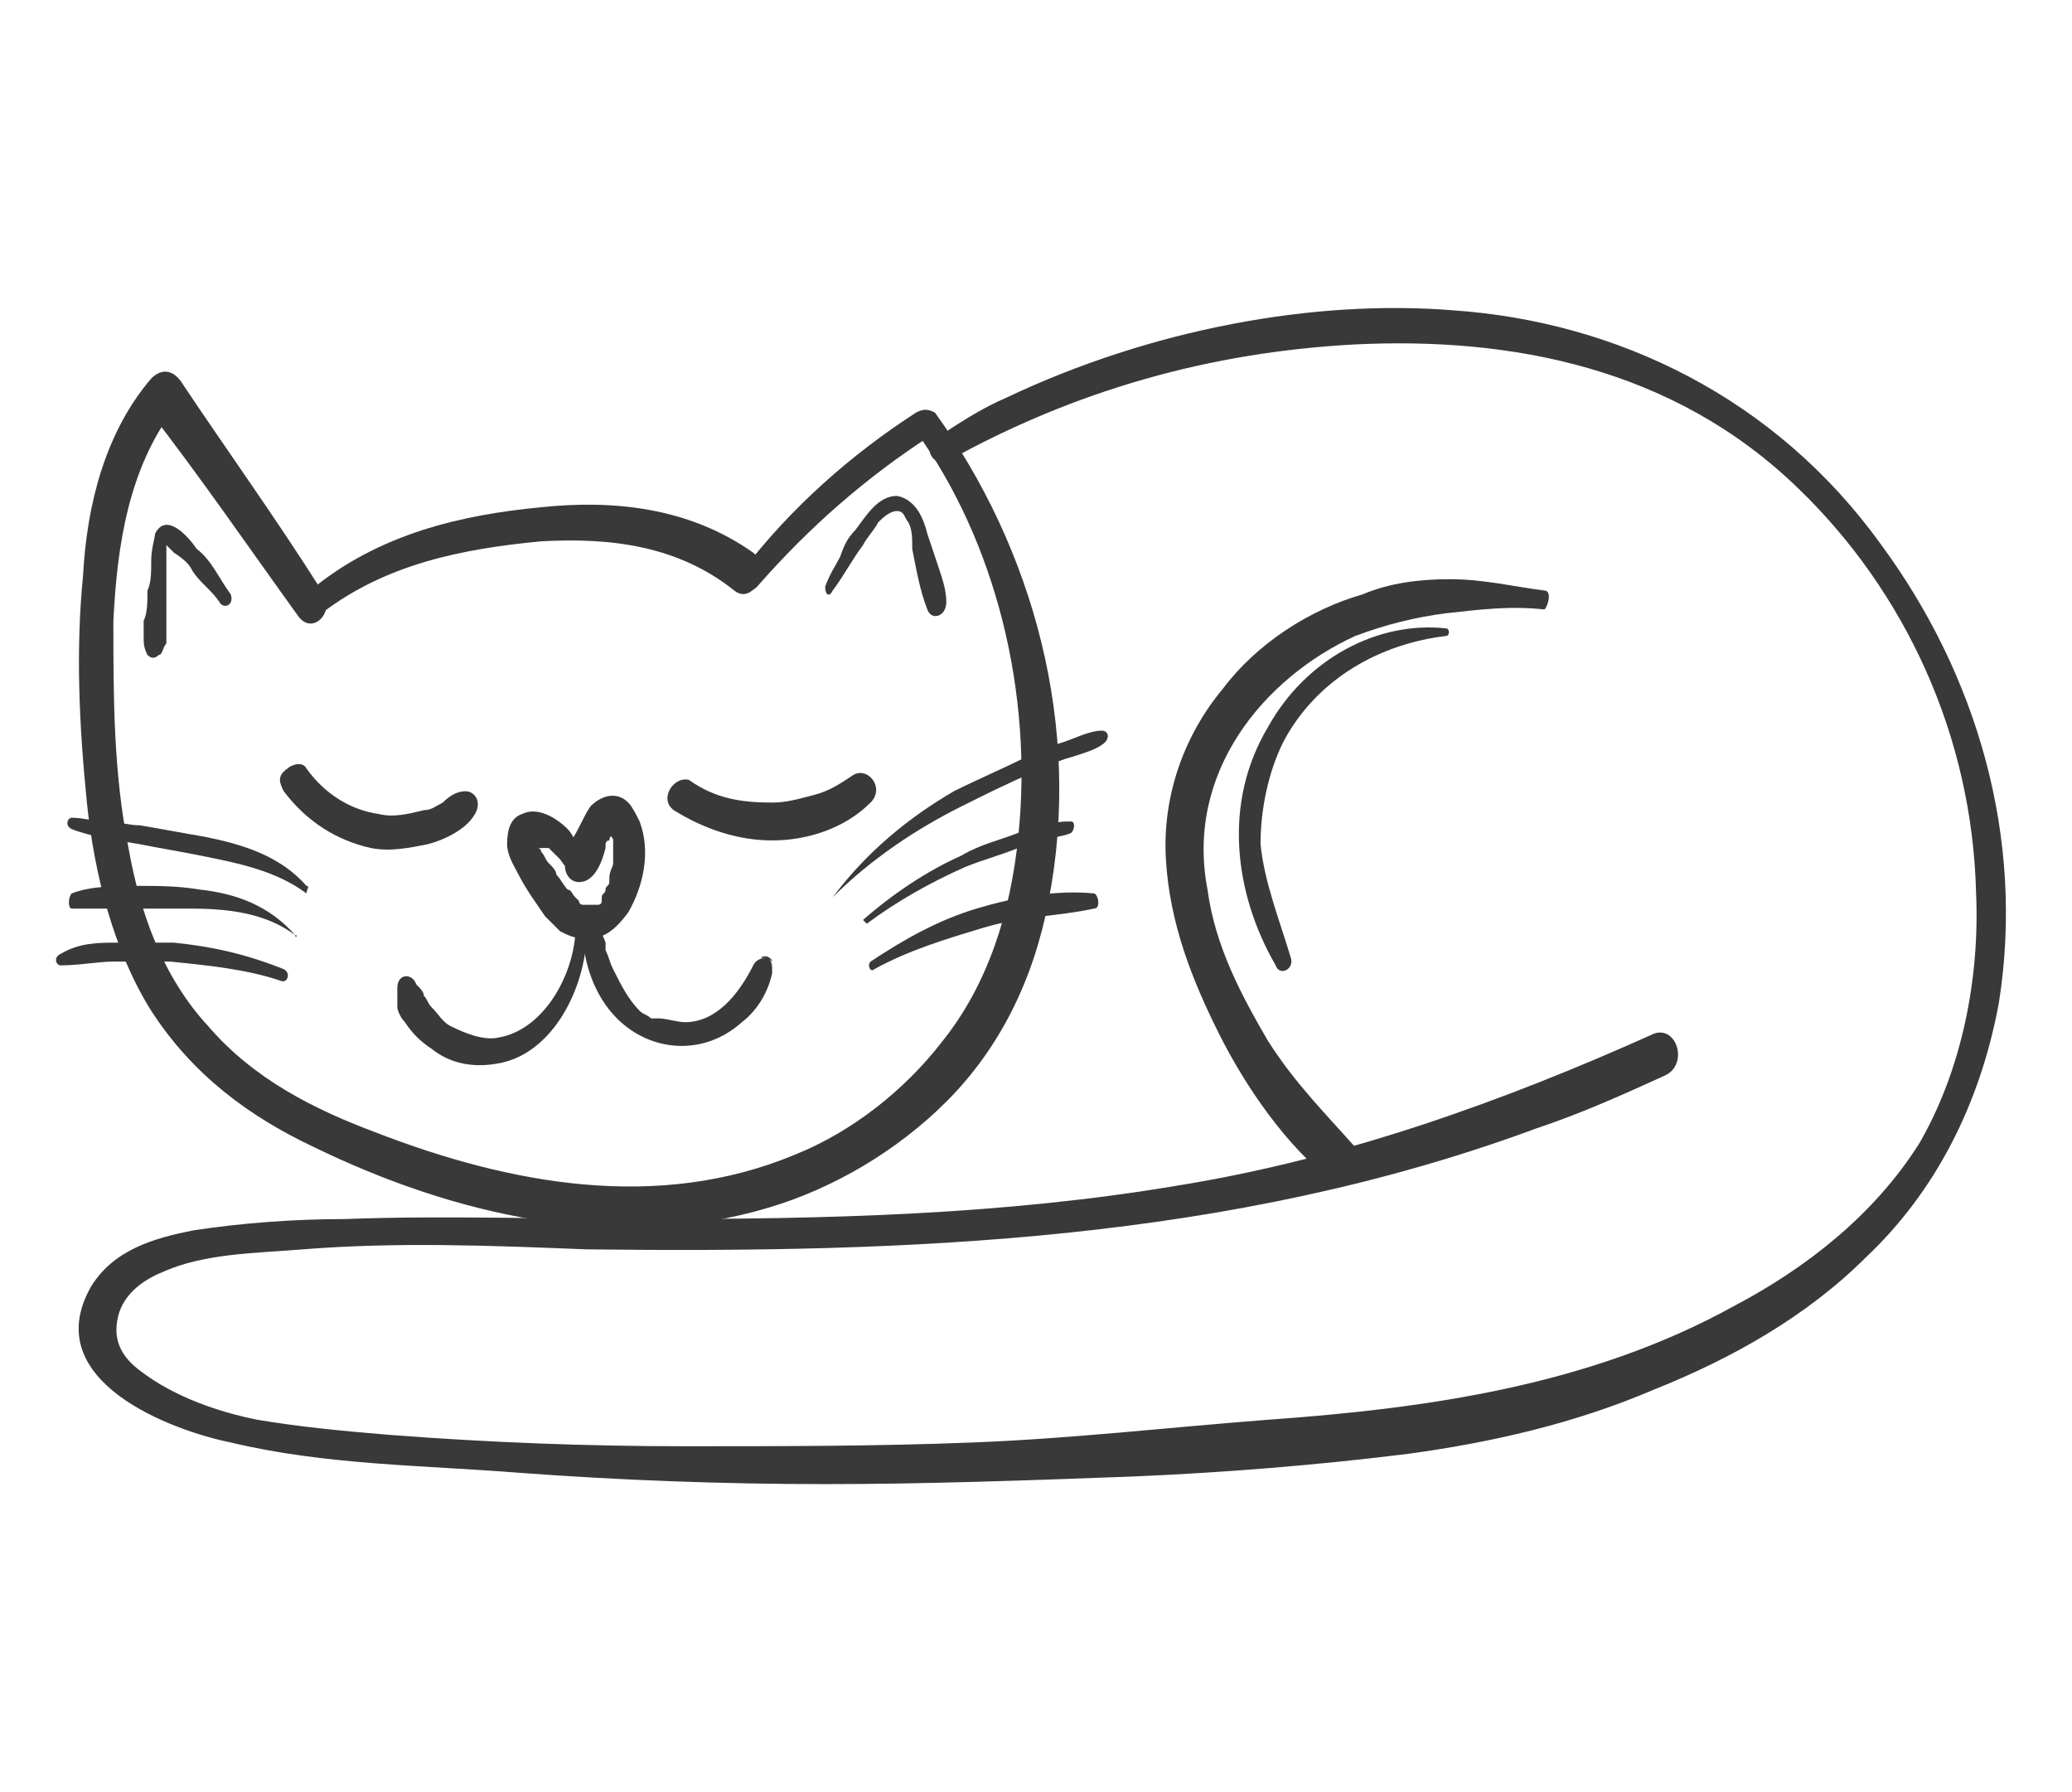 <svg width="74" height="64" viewBox="0 0 74 64" fill="none" xmlns="http://www.w3.org/2000/svg">
<path d="M27.036 20.954C28.929 18.791 30.957 17.033 33.256 15.545C33.12 15.545 32.985 15.545 32.715 15.41C35.554 19.331 36.906 24.74 36.366 29.878C36.095 32.583 35.284 35.152 33.661 37.18C32.309 38.938 30.416 40.425 28.388 41.236C23.52 43.264 18.247 42.318 13.379 40.425C11.216 39.614 9.052 38.532 7.43 36.639C5.807 34.881 4.996 32.583 4.59 30.284C4.049 27.58 4.049 24.875 4.049 22.171C4.184 19.467 4.59 16.762 6.213 14.599C5.942 14.599 5.672 14.599 5.266 14.599C7.159 17.033 8.917 19.602 10.675 22.036C11.216 22.712 12.027 21.765 11.486 21.089C9.863 18.52 8.106 16.086 6.483 13.652C6.213 13.247 5.807 13.111 5.401 13.517C3.779 15.41 3.103 17.979 2.967 20.548C2.697 23.253 2.832 25.957 3.103 28.661C3.373 31.23 4.049 33.935 5.401 36.098C6.889 38.397 8.917 39.884 11.216 40.966C16.218 43.4 22.033 44.752 27.441 43.129C29.74 42.453 32.039 41.101 33.797 39.343C35.69 37.45 36.906 35.016 37.447 32.177C38.664 25.957 36.906 19.602 33.391 14.734C33.12 14.599 32.985 14.599 32.715 14.734C30.416 16.221 28.253 18.114 26.495 20.413C26.224 20.819 26.63 21.36 27.036 20.954Z" fill="#393939"/>
<path d="M11.486 21.901C13.785 20.143 16.489 19.602 19.328 19.331C21.762 19.196 24.196 19.467 26.224 21.089C26.901 21.63 27.577 20.278 26.901 19.737C24.602 18.114 21.898 17.844 19.328 18.114C16.489 18.385 13.514 19.061 11.08 21.089C10.54 21.36 10.945 22.306 11.486 21.901Z" fill="#393939"/>
<path d="M10.134 28.256C10.945 29.337 12.027 30.013 13.244 30.284C13.92 30.419 14.596 30.284 15.272 30.149C15.813 30.013 16.759 29.608 17.03 28.932C17.165 28.526 16.895 28.256 16.624 28.256C16.354 28.256 16.083 28.391 15.813 28.661C15.542 28.797 15.407 28.932 15.137 28.932C14.596 29.067 14.055 29.202 13.514 29.067C12.568 28.932 11.621 28.391 10.945 27.444C10.81 27.174 10.404 27.309 10.269 27.444C9.863 27.715 9.999 27.985 10.134 28.256Z" fill="#393939"/>
<path d="M24.061 28.932C25.143 29.608 26.36 30.013 27.577 30.013C28.794 30.013 30.146 29.608 31.092 28.661C31.633 28.12 30.957 27.309 30.416 27.715C30.01 27.985 29.605 28.256 29.064 28.391C28.523 28.526 28.117 28.661 27.577 28.661C26.495 28.661 25.548 28.526 24.602 27.85C24.061 27.715 23.52 28.526 24.061 28.932Z" fill="#393939"/>
<path d="M20.681 30.284C20.545 30.284 20.816 30.284 20.816 30.284H20.681C20.545 30.013 20.41 29.743 20.275 29.608C19.869 29.202 19.193 28.797 18.652 29.067C18.247 29.202 18.111 29.608 18.111 30.149C18.111 30.554 18.382 30.96 18.517 31.23C18.788 31.771 19.193 32.312 19.464 32.718C19.599 32.853 19.869 33.123 20.005 33.259C20.275 33.394 20.545 33.529 20.951 33.529C21.627 33.529 22.033 33.123 22.438 32.583C22.979 31.636 23.25 30.419 22.844 29.337C22.709 29.067 22.574 28.797 22.438 28.661C22.033 28.256 21.492 28.391 21.086 28.797C20.816 29.202 20.681 29.608 20.41 30.013C20.41 30.149 20.275 30.284 20.275 30.419V30.554L20.41 30.419C20.005 30.689 20.14 31.501 20.681 31.501C21.221 31.501 21.492 30.825 21.627 30.284C21.627 30.419 21.627 30.149 21.627 30.149C21.627 30.149 21.627 30.013 21.762 30.013C21.762 29.878 21.898 29.743 21.898 29.743C21.898 29.743 21.627 29.743 21.627 29.608C21.627 29.608 21.627 29.743 21.762 29.743C21.762 29.878 21.898 29.878 21.898 30.013C21.898 30.013 21.898 30.149 21.898 30.284V30.419C21.898 30.284 21.898 30.419 21.898 30.554V30.689C21.898 30.689 21.898 30.689 21.898 30.825C21.898 30.96 21.762 31.095 21.762 31.366V31.501C21.762 31.636 21.627 31.636 21.627 31.771C21.627 31.906 21.492 31.906 21.492 32.042V32.177C21.492 32.177 21.492 32.312 21.357 32.312C21.357 32.312 21.357 32.312 21.221 32.312H21.086C20.951 32.312 21.221 32.312 21.086 32.312C21.086 32.312 21.086 32.312 20.951 32.312C20.816 32.312 21.086 32.312 20.951 32.312H20.816C20.816 32.312 20.681 32.312 20.681 32.177L20.545 32.042C20.41 31.906 20.41 31.771 20.275 31.771C20.14 31.636 20.005 31.366 19.869 31.23C19.869 31.095 19.734 30.96 19.599 30.825C19.464 30.689 19.464 30.554 19.328 30.419C19.328 30.419 19.328 30.284 19.193 30.284V30.149C19.193 30.149 19.193 30.284 19.058 30.284H19.193C19.193 30.284 19.193 30.284 19.328 30.284H19.464C19.464 30.284 19.464 30.284 19.599 30.284L19.734 30.419C19.869 30.554 19.869 30.554 20.005 30.689C20.275 31.095 20.545 31.366 20.951 31.366C21.221 31.366 21.357 30.96 21.221 30.825C21.086 30.554 20.951 30.284 20.681 30.284Z" fill="#393939"/>
<path d="M20.545 33.394C20.41 35.016 19.328 36.774 17.841 37.045C17.3 37.18 16.624 36.909 16.083 36.639C15.813 36.504 15.678 36.233 15.407 35.963C15.272 35.828 15.272 35.693 15.137 35.557C15.137 35.422 15.002 35.287 14.866 35.152C14.731 34.746 14.19 34.746 14.19 35.287C14.19 35.557 14.19 35.693 14.19 35.963C14.19 36.098 14.325 36.368 14.461 36.504C14.731 36.909 15.002 37.18 15.407 37.45C16.083 37.991 16.895 38.126 17.706 37.991C19.599 37.721 20.816 35.557 20.951 33.529C21.086 32.988 20.545 32.988 20.545 33.394Z" fill="#393939"/>
<path d="M20.816 33.259C20.816 34.34 21.221 35.557 22.033 36.368C23.25 37.586 25.143 37.721 26.495 36.504C27.036 36.098 27.441 35.422 27.577 34.746C27.577 34.475 27.577 34.34 27.441 34.205L27.577 34.34C27.577 34.205 27.306 34.07 27.171 34.205C27.306 34.205 27.306 34.205 27.441 34.205C27.306 34.205 27.036 34.205 26.901 34.475C26.36 35.557 25.548 36.504 24.467 36.504C24.196 36.504 23.791 36.368 23.52 36.368H23.385C23.52 36.368 23.25 36.368 23.25 36.368C23.114 36.233 22.979 36.233 22.844 36.098C22.438 35.693 22.168 35.152 21.898 34.611C21.762 34.34 21.762 34.205 21.627 33.935C21.627 33.8 21.627 33.8 21.627 33.664C21.357 32.853 20.816 32.718 20.816 33.259Z" fill="#393939"/>
<path d="M33.797 16.492C38.394 13.923 43.261 12.571 48.4 12.3C53.944 12.03 59.758 13.111 64.22 17.438C68.006 21.089 70.44 26.227 70.575 31.906C70.71 35.016 70.034 38.262 68.547 40.831C66.924 43.4 64.49 45.293 61.921 46.645C56.783 49.484 50.969 50.296 45.29 50.701C41.774 50.972 38.259 51.377 34.743 51.513C31.363 51.648 27.847 51.648 24.467 51.648C20.951 51.648 17.435 51.513 13.92 51.242C12.297 51.107 10.81 50.972 9.187 50.701C7.835 50.431 6.213 49.89 4.996 48.944C4.455 48.538 4.049 47.997 4.184 47.186C4.32 46.239 5.131 45.698 5.807 45.428C7.294 44.752 9.187 44.752 10.81 44.617C14.19 44.346 17.571 44.481 20.951 44.617C32.444 44.752 43.938 44.346 54.89 40.29C56.513 39.749 58 39.073 59.487 38.397C60.299 37.991 59.893 36.639 59.082 36.909C53.673 39.343 47.994 41.371 42.18 42.318C35.825 43.4 29.47 43.535 23.114 43.535C19.464 43.535 15.813 43.4 12.297 43.535C10.54 43.535 8.646 43.67 6.889 43.941C5.537 44.211 4.049 44.617 3.238 45.969C1.345 49.349 6.213 51.107 8.241 51.513C11.621 52.324 15.137 52.324 18.517 52.594C22.168 52.865 25.819 53 29.47 53C33.12 53 36.771 52.865 40.422 52.73C43.667 52.594 47.047 52.324 50.293 51.918C53.267 51.513 56.242 50.837 59.082 49.62C61.786 48.538 64.49 47.05 66.654 44.887C69.088 42.588 70.71 39.478 71.386 35.828C72.333 29.878 70.575 24.064 67.195 19.467C63.409 14.193 57.73 11.489 51.915 11.083C46.912 10.678 41.098 11.759 35.96 14.193C35.013 14.599 34.202 15.14 33.391 15.681C32.985 15.951 33.256 16.627 33.797 16.492Z" fill="#393939"/>
<path d="M55.16 21.089C54.079 20.954 52.997 20.684 51.78 20.684C50.698 20.684 49.617 20.819 48.67 21.224C46.777 21.765 44.884 22.982 43.667 24.605C42.315 26.227 41.504 28.391 41.639 30.689C41.774 32.988 42.585 35.016 43.532 36.909C44.478 38.802 45.966 40.966 47.588 42.183C48.264 42.724 49.076 41.507 48.4 40.966C47.318 39.749 46.236 38.667 45.29 37.18C44.343 35.557 43.397 33.8 43.126 31.771C42.315 27.58 45.154 24.199 48.4 22.712C49.481 22.306 50.563 22.036 51.645 21.901C52.862 21.765 53.944 21.63 55.16 21.765C55.296 21.63 55.431 21.089 55.16 21.089Z" fill="#393939"/>
<path d="M29.74 21.089C30.146 20.548 30.416 20.008 30.822 19.467C30.957 19.196 31.227 18.926 31.363 18.655C31.498 18.52 31.768 18.25 32.039 18.25C32.309 18.25 32.309 18.52 32.444 18.655C32.58 18.926 32.58 19.196 32.58 19.602C32.715 20.278 32.85 21.089 33.12 21.765C33.256 22.171 33.797 22.036 33.797 21.495C33.797 21.089 33.661 20.684 33.526 20.278C33.391 19.872 33.256 19.467 33.12 19.061C32.985 18.52 32.715 17.844 32.039 17.709C31.363 17.709 30.957 18.385 30.551 18.926C30.281 19.196 30.146 19.467 30.01 19.872C29.875 20.143 29.605 20.548 29.47 20.954C29.47 21.224 29.605 21.36 29.74 21.089Z" fill="#393939"/>
<path d="M8.241 21.224C7.835 20.684 7.565 20.008 7.024 19.602C6.753 19.196 5.942 18.25 5.537 19.061C5.537 19.196 5.401 19.602 5.401 20.008C5.401 20.413 5.401 20.819 5.266 21.089C5.266 21.495 5.266 21.901 5.131 22.171C5.131 22.306 5.131 22.577 5.131 22.712C5.131 22.982 5.131 23.117 5.266 23.388C5.401 23.523 5.537 23.523 5.672 23.388C5.807 23.388 5.807 23.117 5.942 22.982C5.942 22.847 5.942 22.577 5.942 22.441C5.942 22.036 5.942 21.765 5.942 21.36C5.942 20.954 5.942 20.684 5.942 20.278C5.942 20.143 5.942 19.872 5.942 19.737C5.942 19.602 5.942 19.602 5.942 19.467V19.331H5.807C5.807 19.331 5.807 19.331 5.942 19.467C6.077 19.602 6.077 19.602 6.213 19.737C6.618 20.008 6.753 20.143 6.889 20.413C7.159 20.819 7.565 21.089 7.835 21.495C7.97 21.765 8.376 21.63 8.241 21.224Z" fill="#393939"/>
<path d="M29.74 32.042C31.092 30.689 32.715 29.608 34.337 28.797C35.149 28.391 35.96 27.985 36.906 27.58C37.312 27.444 37.718 27.174 38.259 27.039C38.664 26.904 39.205 26.768 39.475 26.498C39.611 26.363 39.611 26.092 39.34 26.092C38.935 26.092 38.394 26.363 37.988 26.498C37.583 26.633 37.042 26.768 36.636 27.039C35.825 27.444 34.878 27.85 34.067 28.256C32.444 29.202 30.957 30.419 29.74 32.042C29.605 32.042 29.605 32.042 29.74 32.042Z" fill="#393939"/>
<path d="M30.957 32.988C32.039 32.177 33.256 31.501 34.472 30.96C35.149 30.689 35.69 30.554 36.366 30.284C36.636 30.149 37.042 30.149 37.312 30.013C37.583 29.878 37.988 29.878 38.259 29.743C38.394 29.608 38.394 29.337 38.259 29.337C37.988 29.337 37.718 29.337 37.447 29.473C37.042 29.473 36.771 29.608 36.366 29.743C35.69 30.013 35.013 30.149 34.337 30.554C33.12 31.095 31.904 31.906 30.822 32.853L30.957 32.988Z" fill="#393939"/>
<path d="M31.227 34.611C32.444 33.935 33.797 33.529 35.149 33.123C36.501 32.718 37.853 32.718 39.07 32.447C39.34 32.447 39.205 31.906 39.07 31.906C37.718 31.771 36.23 32.042 34.878 32.447C33.526 32.853 32.309 33.529 31.092 34.34C30.957 34.475 31.092 34.746 31.227 34.611Z" fill="#393939"/>
<path d="M10.945 31.636C9.999 30.554 8.646 30.149 7.294 29.878C6.483 29.743 5.807 29.608 4.996 29.473C4.59 29.473 4.184 29.337 3.779 29.337C3.373 29.337 2.967 29.202 2.562 29.202C2.427 29.202 2.291 29.473 2.562 29.608C3.238 29.878 4.184 30.013 4.996 30.149C5.672 30.284 6.483 30.419 7.159 30.554C8.511 30.825 9.863 31.095 10.945 31.906C10.945 31.771 11.08 31.636 10.945 31.636Z" fill="#393939"/>
<path d="M10.54 33.394C9.593 32.312 8.376 31.906 7.159 31.771C6.348 31.636 5.672 31.636 4.86 31.636C4.184 31.636 3.238 31.636 2.562 31.906C2.427 32.042 2.427 32.447 2.562 32.447C2.832 32.447 3.238 32.447 3.508 32.447C3.914 32.447 4.184 32.447 4.59 32.447C5.266 32.447 6.077 32.447 6.753 32.447C8.106 32.447 9.458 32.583 10.54 33.394C10.675 33.394 10.54 33.529 10.54 33.394Z" fill="#393939"/>
<path d="M10.134 34.611C8.782 34.07 7.565 33.8 6.213 33.664C5.537 33.664 4.86 33.664 4.184 33.664C3.508 33.664 2.832 33.664 2.156 34.07C1.886 34.205 2.021 34.475 2.156 34.475C2.832 34.475 3.508 34.34 4.049 34.34C4.725 34.34 5.401 34.34 6.077 34.34C7.43 34.475 8.782 34.611 9.999 35.016C10.269 35.152 10.404 34.746 10.134 34.611Z" fill="#393939"/>
<path d="M51.645 22.441C49.211 22.171 46.642 23.523 45.29 25.957C43.667 28.661 44.073 31.906 45.56 34.475C45.695 34.881 46.236 34.611 46.101 34.205C45.695 32.853 45.154 31.501 45.019 30.149C45.019 28.932 45.29 27.58 45.831 26.498C47.047 24.199 49.346 22.982 51.645 22.712C51.78 22.712 51.78 22.441 51.645 22.441Z" fill="#393939"/>
</svg>
